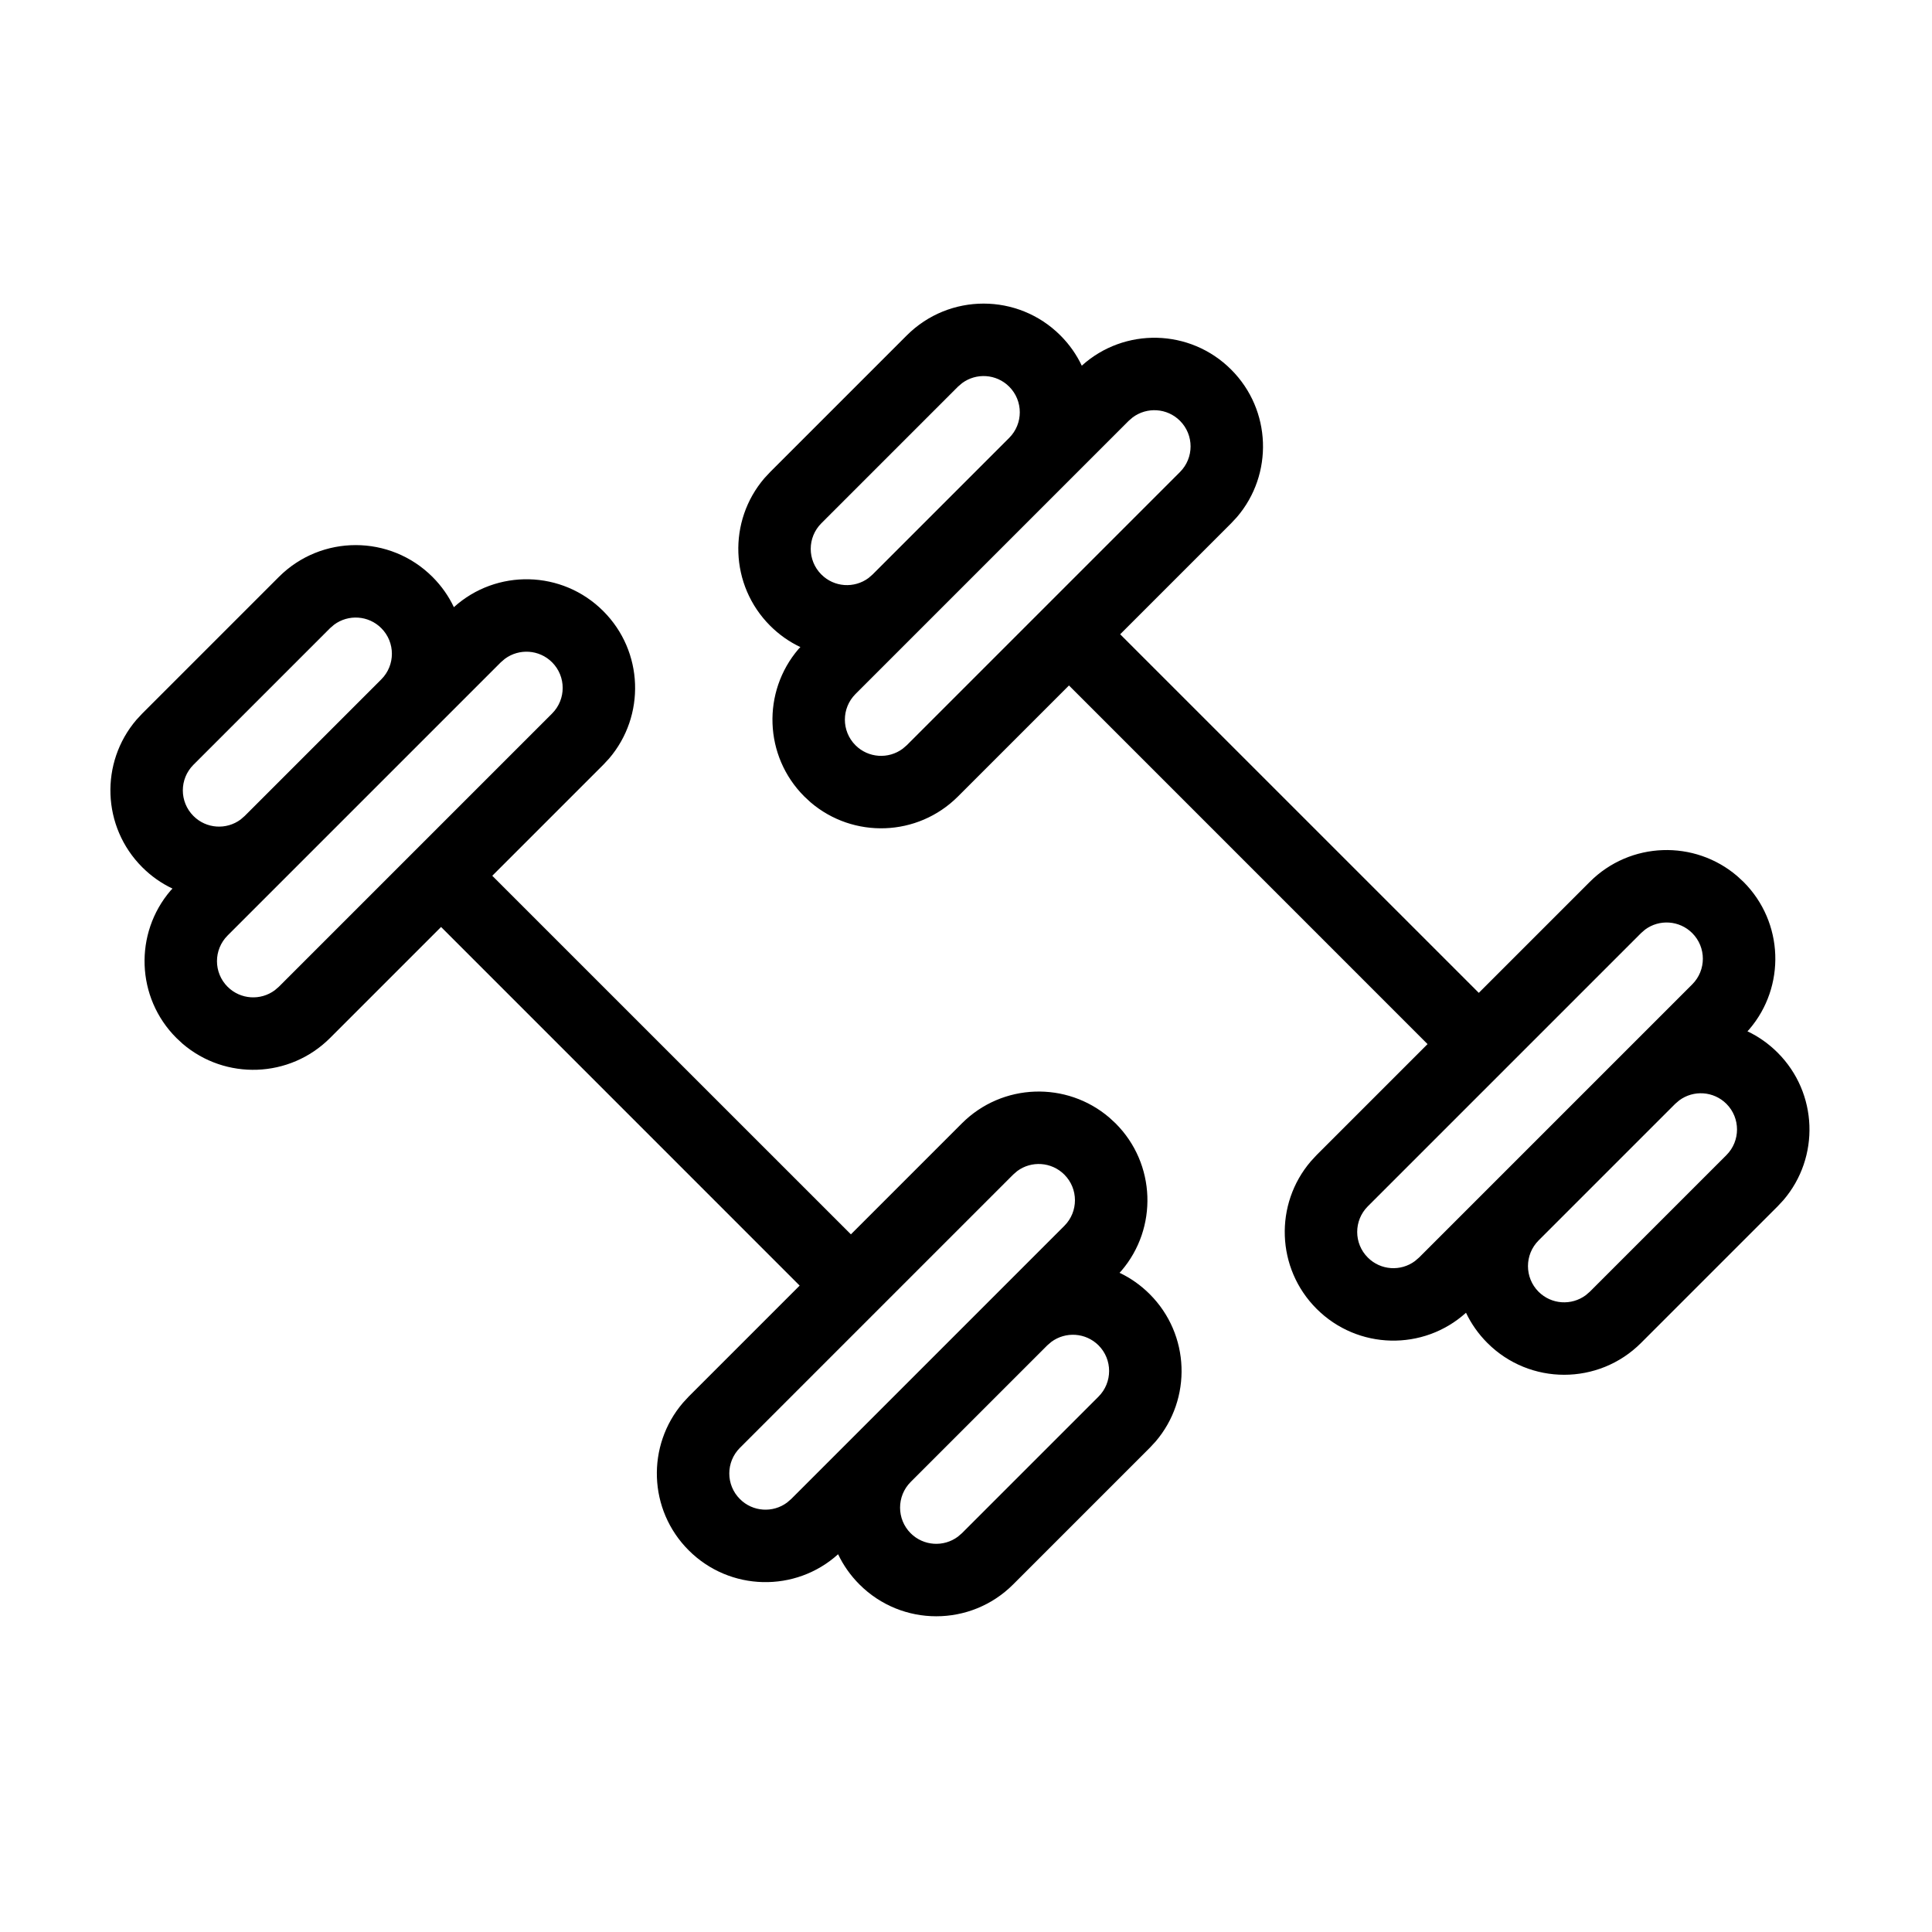 <svg xmlns="http://www.w3.org/2000/svg" width="40" height="40" viewBox="0 0 40 40">
  <path fill="currentColor" fill-rule="evenodd" d="M5.773,11.945 C6.652,11.066 8.076,11.066 8.955,11.945 C9.142,12.132 9.29,12.344 9.397,12.571 C10.278,11.774 11.64,11.801 12.49,12.652 C13.327,13.488 13.367,14.821 12.61,15.705 L12.49,15.834 L10.192,18.132 L17.617,25.556 L19.915,23.258 C20.752,22.421 22.084,22.382 22.968,23.139 L23.097,23.258 C23.934,24.095 23.974,25.427 23.217,26.311 L23.179,26.352 C23.405,26.459 23.617,26.607 23.804,26.794 C24.641,27.631 24.681,28.963 23.924,29.847 L23.804,29.976 L20.976,32.804 C20.097,33.683 18.672,33.683 17.794,32.804 C17.607,32.617 17.459,32.405 17.352,32.179 C16.471,32.975 15.109,32.948 14.258,32.097 C13.421,31.26 13.382,29.928 14.139,29.044 L14.258,28.915 L16.556,26.617 L9.132,19.192 L6.834,21.49 C5.997,22.327 4.665,22.367 3.781,21.61 L3.652,21.49 C2.815,20.654 2.775,19.322 3.532,18.438 L3.571,18.397 C3.344,18.29 3.132,18.142 2.945,17.955 C2.108,17.118 2.068,15.786 2.825,14.902 L2.945,14.773 L5.773,11.945 Z M22.744,27.854 C22.477,27.588 22.061,27.564 21.767,27.782 L21.683,27.854 L18.854,30.683 C18.562,30.976 18.562,31.451 18.854,31.744 C19.121,32.01 19.537,32.034 19.831,31.816 L19.915,31.744 L22.744,28.915 C23.036,28.622 23.036,28.147 22.744,27.854 Z M22.036,24.319 C21.77,24.053 21.353,24.028 21.06,24.246 L20.976,24.319 L15.319,29.976 C15.026,30.269 15.026,30.744 15.319,31.036 C15.585,31.303 16.002,31.327 16.295,31.109 L16.38,31.036 L22.036,25.38 C22.329,25.087 22.329,24.612 22.036,24.319 Z M18.773,6.945 C19.652,6.066 21.076,6.066 21.955,6.945 C22.142,7.132 22.29,7.344 22.397,7.571 C23.278,6.774 24.64,6.801 25.49,7.652 C26.327,8.488 26.367,9.821 25.61,10.705 L25.49,10.834 L23.192,13.132 L30.617,20.556 L32.915,18.258 C33.752,17.421 35.084,17.382 35.968,18.139 L36.097,18.258 C36.934,19.095 36.974,20.427 36.217,21.311 L36.179,21.352 C36.405,21.459 36.617,21.607 36.804,21.794 C37.641,22.631 37.681,23.963 36.924,24.847 L36.804,24.976 L33.976,27.804 C33.097,28.683 31.672,28.683 30.794,27.804 C30.607,27.617 30.459,27.405 30.352,27.179 C29.471,27.975 28.109,27.948 27.258,27.097 C26.421,26.26 26.382,24.928 27.139,24.044 L27.258,23.915 L29.556,21.617 L22.132,14.192 L19.834,16.49 C18.997,17.327 17.665,17.367 16.781,16.61 L16.652,16.49 C15.815,15.654 15.775,14.322 16.532,13.438 L16.571,13.397 C16.344,13.29 16.132,13.142 15.945,12.955 C15.108,12.118 15.068,10.786 15.825,9.902 L15.945,9.773 L18.773,6.945 Z M35.744,22.854 C35.477,22.588 35.061,22.564 34.767,22.782 L34.683,22.854 L31.854,25.683 C31.562,25.976 31.562,26.451 31.854,26.744 C32.121,27.01 32.537,27.034 32.831,26.816 L32.915,26.744 L35.744,23.915 C36.036,23.622 36.036,23.147 35.744,22.854 Z M35.036,19.319 C34.77,19.053 34.353,19.028 34.06,19.246 L33.976,19.319 L28.319,24.976 C28.026,25.269 28.026,25.744 28.319,26.036 C28.585,26.303 29.002,26.327 29.295,26.109 L29.38,26.036 L35.036,20.38 C35.329,20.087 35.329,19.612 35.036,19.319 Z M11.43,13.712 C11.164,13.446 10.747,13.422 10.453,13.64 L10.369,13.712 L4.712,19.369 C4.419,19.662 4.419,20.137 4.712,20.43 C4.979,20.696 5.395,20.72 5.689,20.502 L5.773,20.43 L11.43,14.773 C11.723,14.48 11.723,14.005 11.43,13.712 Z M7.894,13.005 C7.628,12.739 7.211,12.715 6.918,12.933 L6.834,13.005 L4.005,15.834 C3.712,16.127 3.712,16.601 4.005,16.894 C4.271,17.161 4.688,17.185 4.982,16.967 L5.066,16.894 L7.894,14.066 C8.187,13.773 8.187,13.298 7.894,13.005 Z M24.43,8.712 C24.164,8.446 23.747,8.422 23.453,8.64 L23.369,8.712 L17.712,14.369 C17.419,14.662 17.419,15.137 17.712,15.43 C17.979,15.696 18.395,15.72 18.689,15.502 L18.773,15.43 L24.43,9.773 C24.723,9.48 24.723,9.005 24.43,8.712 Z M20.894,8.005 C20.628,7.739 20.211,7.715 19.918,7.933 L19.834,8.005 L17.005,10.834 C16.712,11.127 16.712,11.601 17.005,11.894 C17.271,12.161 17.688,12.185 17.982,11.967 L18.066,11.894 L20.894,9.066 C21.187,8.773 21.187,8.298 20.894,8.005 Z"/>
</svg>
